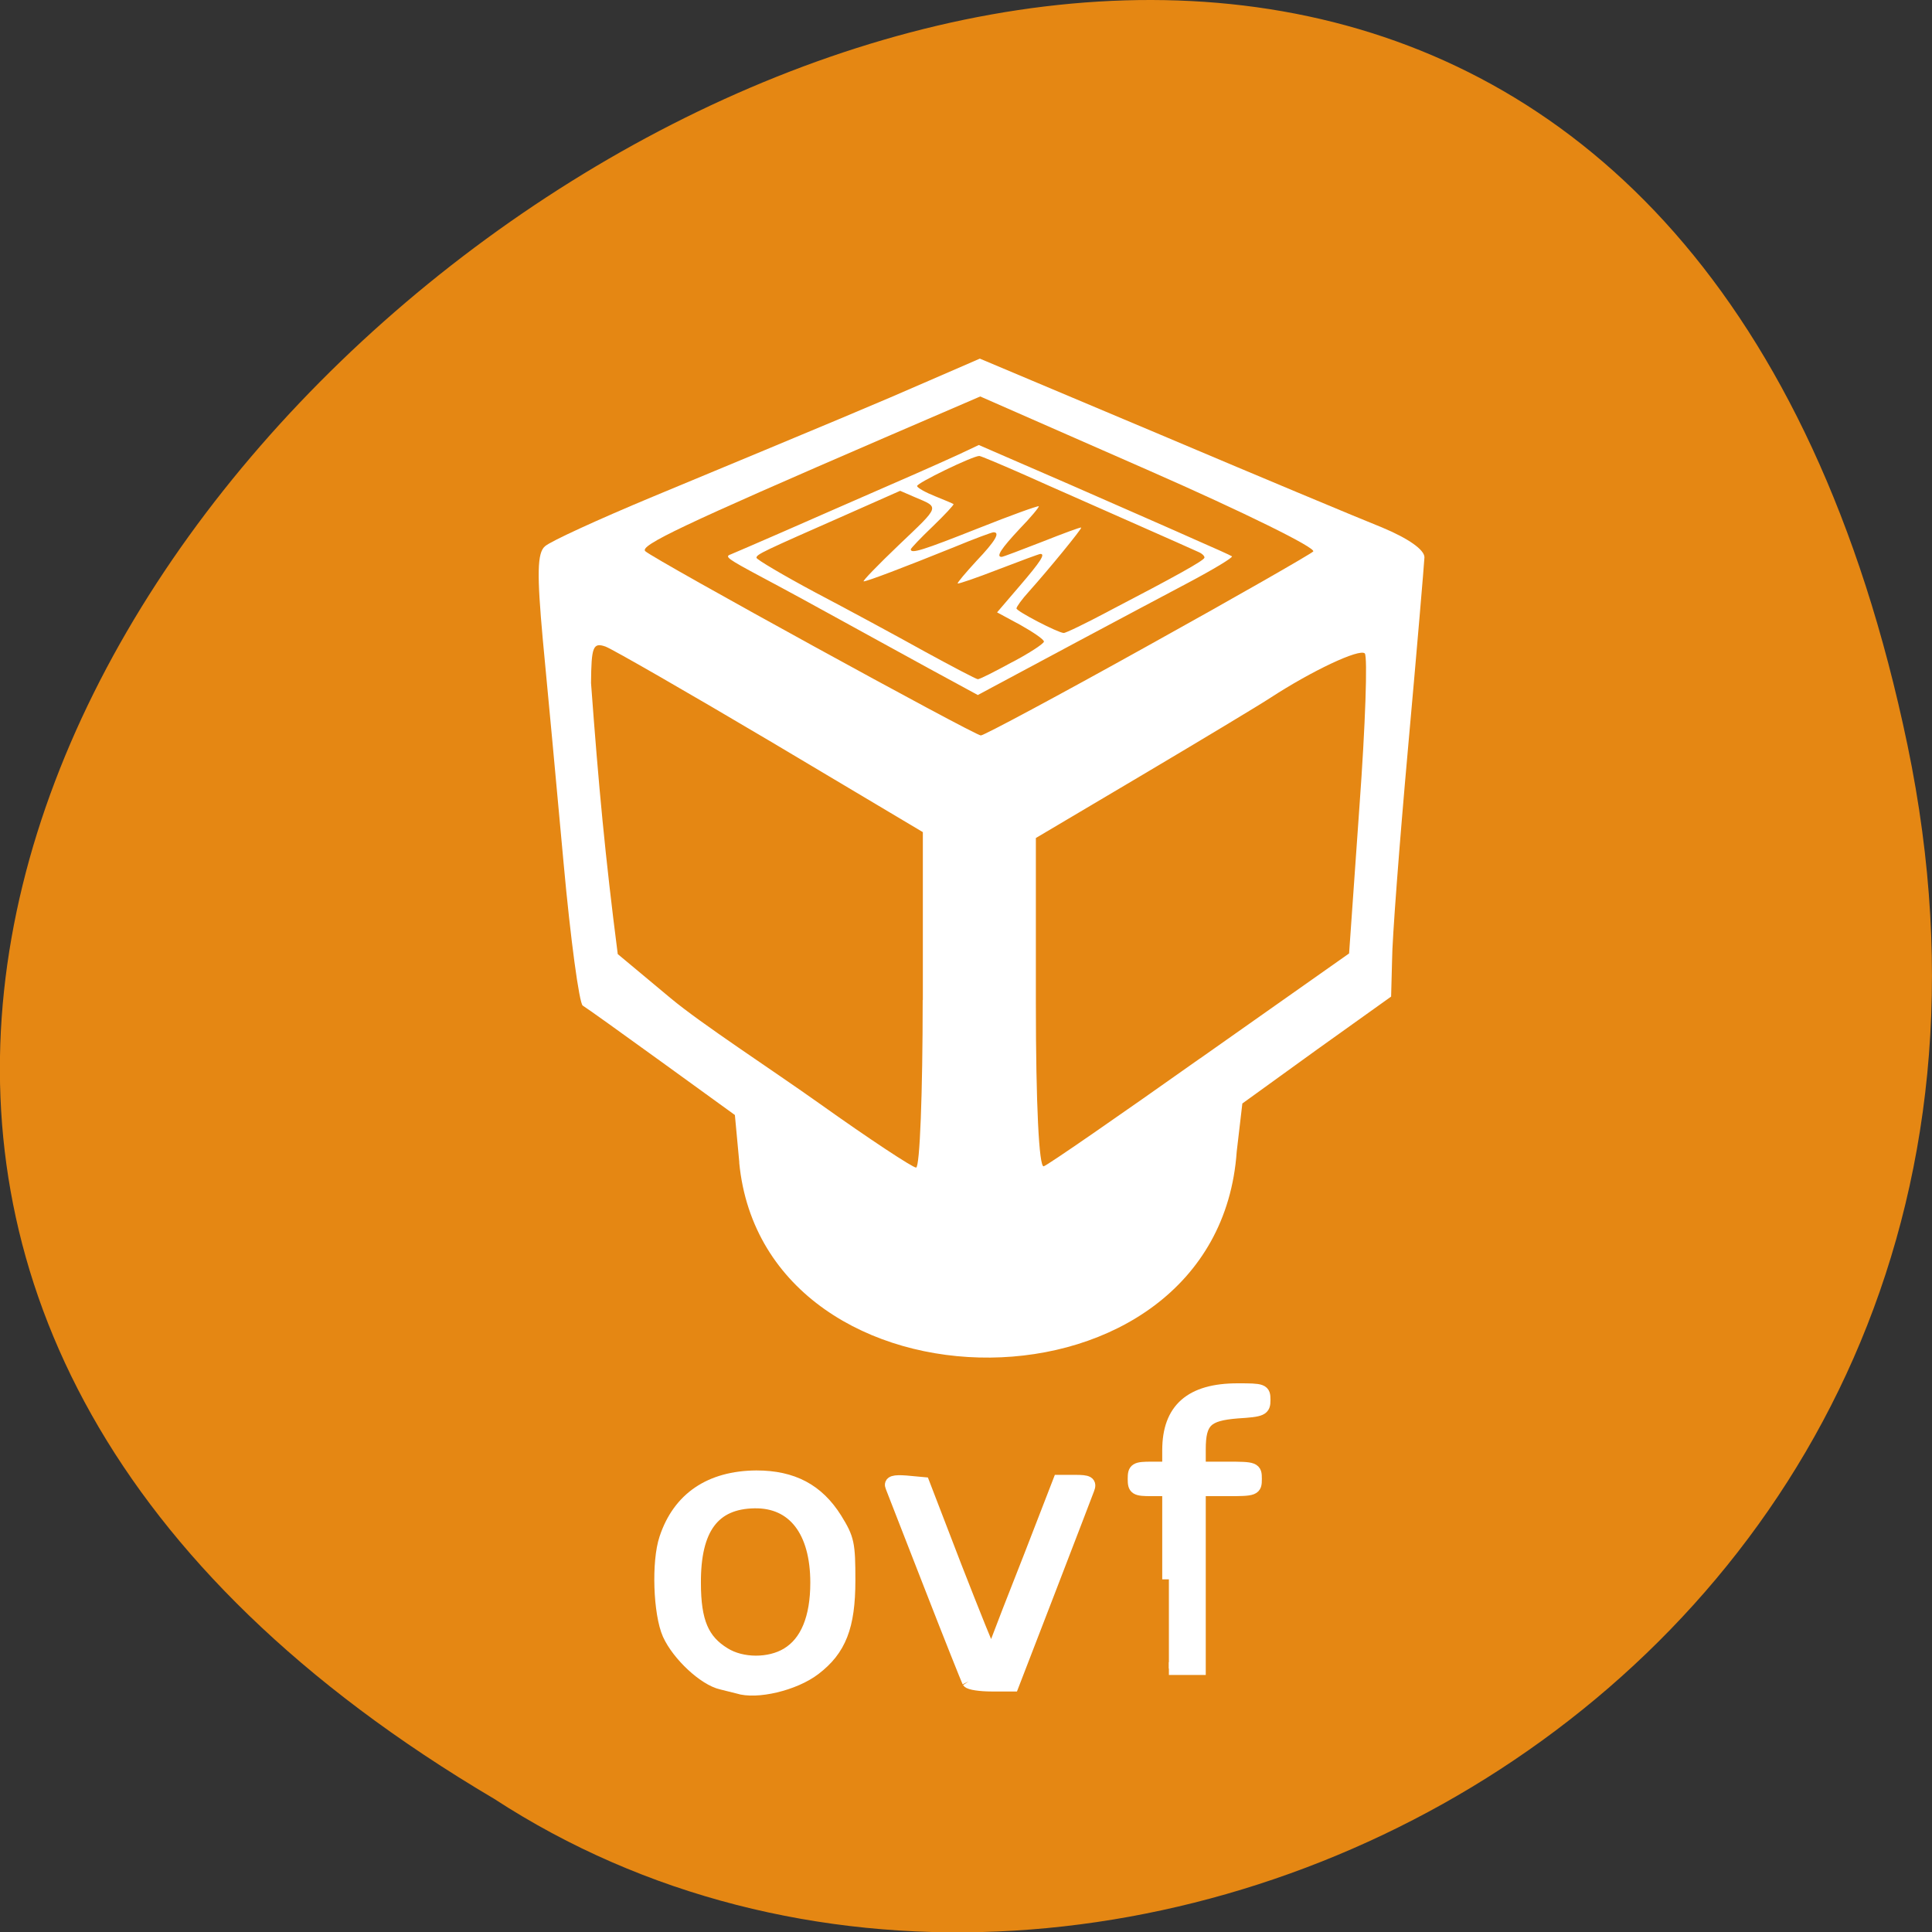 <svg xmlns="http://www.w3.org/2000/svg" viewBox="0 0 24 24"><rect x="0" y="0" width="24" height="24" fill="#333333" stroke="none"/><path d="m 23.695 9.254 c -4.688 -22.492 -36.926 1.652 -17.559 13.09 c 7.523 4.902 19.969 -1.52 17.559 -13.09" fill="#e58713"/><g fill="#fff"><path d="m 9.184 14.441 l -0.055 -0.59 l -0.906 -0.656 c -0.496 -0.359 -0.938 -0.676 -0.984 -0.703 c -0.043 -0.027 -0.152 -0.824 -0.238 -1.773 c -0.086 -0.949 -0.203 -2.195 -0.258 -2.773 c -0.074 -0.816 -0.07 -1.078 0.027 -1.16 c 0.07 -0.063 0.668 -0.336 1.332 -0.613 c 2.238 -0.93 2.809 -1.168 3.441 -1.445 l 0.629 -0.273 l 2.234 0.941 c 1.227 0.52 2.469 1.039 2.762 1.156 c 0.328 0.137 0.527 0.277 0.527 0.371 c -0.004 0.086 -0.094 1.148 -0.203 2.359 c -0.109 1.215 -0.199 2.402 -0.199 2.645 l -0.012 0.453 l -0.918 0.656 l -0.93 0.672 l -0.07 0.598 c -0.238 3.402 -5.867 3.375 -6.18 0.137 m 2.281 -2.02 v -2.086 l -1.883 -1.121 c -1.035 -0.613 -1.965 -1.148 -2.059 -1.184 c -0.156 -0.055 -0.176 0.004 -0.18 0.453 c 0.094 1.273 0.176 2.156 0.332 3.367 l 0.656 0.547 c 0.383 0.32 1.25 0.883 1.859 1.316 c 0.609 0.434 1.148 0.789 1.191 0.789 c 0.047 0 0.082 -0.938 0.082 -2.082 m 3.445 0.727 l 1.852 -1.305 l 0.129 -1.832 c 0.074 -1.01 0.102 -1.859 0.066 -1.895 c -0.066 -0.063 -0.656 0.215 -1.172 0.551 c -0.137 0.09 -0.852 0.52 -1.582 0.953 l -1.332 0.789 v 2.055 c 0 1.25 0.039 2.043 0.098 2.023 c 0.051 -0.016 0.926 -0.621 1.941 -1.34 m -0.664 -5.117 c 1.098 -0.609 2.027 -1.141 2.07 -1.18 c 0.043 -0.043 -0.871 -0.492 -2.027 -1 l -2.109 -0.926 l -1.188 0.512 c -2.523 1.09 -3.047 1.34 -2.973 1.41 c 0.113 0.105 4.086 2.285 4.168 2.289 c 0.039 0 0.965 -0.496 2.059 -1.105"/><path d="m 11.527 8.297 c -0.34 -0.188 -0.836 -0.457 -1.102 -0.605 c -0.262 -0.145 -0.691 -0.379 -0.957 -0.52 c -0.438 -0.234 -0.469 -0.258 -0.391 -0.285 c 0.051 -0.02 0.336 -0.145 0.641 -0.277 c 0.301 -0.133 0.91 -0.398 1.348 -0.59 c 0.441 -0.191 0.867 -0.383 0.945 -0.422 l 0.148 -0.07 l 1.133 0.492 c 0.621 0.273 1.32 0.578 1.555 0.684 c 0.234 0.102 0.441 0.195 0.457 0.207 c 0.012 0.016 -0.234 0.164 -0.551 0.332 c -0.555 0.293 -2.164 1.152 -2.461 1.313 l -0.145 0.078 m 0.43 -0.41 c 0.215 -0.113 0.391 -0.23 0.391 -0.254 c 0 -0.027 -0.133 -0.117 -0.293 -0.207 l -0.289 -0.156 l 0.281 -0.328 c 0.262 -0.305 0.32 -0.398 0.258 -0.398 c -0.016 0 -0.246 0.086 -0.52 0.191 c -0.27 0.105 -0.5 0.184 -0.508 0.176 c -0.008 -0.008 0.098 -0.133 0.234 -0.281 c 0.234 -0.246 0.297 -0.355 0.211 -0.355 c -0.02 0 -0.242 0.082 -0.488 0.184 c -0.629 0.254 -1.082 0.426 -1.125 0.426 c -0.02 0 0.176 -0.203 0.438 -0.453 c 0.516 -0.492 0.508 -0.461 0.195 -0.594 l -0.18 -0.078 l -0.652 0.289 c -1.055 0.465 -1.133 0.5 -1.133 0.543 c 0 0.02 0.328 0.215 0.73 0.43 c 0.402 0.211 1.016 0.543 1.359 0.734 c 0.344 0.188 0.641 0.344 0.66 0.344 c 0.02 0.004 0.211 -0.094 0.426 -0.211 m 1.191 -0.629 c 0.855 -0.445 1.184 -0.629 1.199 -0.668 c 0.004 -0.02 -0.027 -0.051 -0.07 -0.07 c -0.043 -0.02 -0.426 -0.191 -0.844 -0.375 c -0.422 -0.188 -1.01 -0.445 -1.305 -0.578 c -0.301 -0.133 -0.559 -0.242 -0.578 -0.242 c -0.082 0 -0.785 0.34 -0.773 0.375 c 0.008 0.023 0.105 0.078 0.223 0.125 c 0.117 0.047 0.219 0.09 0.23 0.098 c 0.008 0.008 -0.109 0.133 -0.258 0.277 c -0.152 0.145 -0.273 0.273 -0.273 0.285 c 0 0.059 0.148 0.012 0.84 -0.262 c 0.402 -0.16 0.738 -0.281 0.75 -0.273 c 0.008 0.008 -0.098 0.137 -0.238 0.281 c -0.23 0.246 -0.297 0.348 -0.223 0.348 c 0.016 0 0.242 -0.086 0.504 -0.188 c 0.258 -0.102 0.477 -0.184 0.484 -0.176 c 0.012 0.012 -0.406 0.523 -0.648 0.793 c -0.086 0.094 -0.156 0.191 -0.156 0.211 c 0 0.035 0.512 0.301 0.586 0.305 c 0.02 0.004 0.27 -0.117 0.551 -0.266"/><g stroke="#fff"><g stroke-width="1.753" transform="scale(0.094 0.094)"><path d="m 97.54 222.95 c -0.292 -0.083 -1.292 -0.333 -2.167 -0.542 c -2.25 -0.5 -5.708 -3.708 -6.958 -6.458 c -1.208 -2.708 -1.458 -9.542 -0.417 -12.625 c 1.75 -5.292 5.875 -8.08 11.958 -8.125 c 4.792 0 8.08 1.75 10.458 5.542 c 1.625 2.625 1.75 3.25 1.75 8.125 c 0 6.083 -1.208 9.125 -4.542 11.667 c -2.667 2.042 -7.667 3.208 -10.08 2.417 m 6.5 -4.333 c 2.583 -1.542 3.917 -4.792 3.917 -9.458 c 0 -6.833 -3.042 -10.792 -8.25 -10.708 c -5.458 0.083 -8 3.542 -7.958 10.75 c 0 5.125 1.083 7.625 3.958 9.375 c 2.333 1.458 6 1.458 8.333 0.042"/><path d="m 128 222.2 c -0.125 -0.25 -2.417 -5.958 -5.04 -12.708 c -2.625 -6.75 -4.917 -12.583 -5.083 -13.04 c -0.25 -0.542 0.25 -0.708 1.875 -0.583 l 2.25 0.208 l 4.25 11.04 c 2.375 6.083 4.417 11.167 4.583 11.333 c 0.167 0.167 0.583 -0.458 0.917 -1.417 c 0.333 -0.917 2.333 -6.083 4.458 -11.458 l 3.792 -9.792 h 2.083 c 1.708 0 2 0.167 1.667 1 c -0.208 0.583 -2.542 6.625 -5.167 13.458 l -4.792 12.417 h -2.75 c -1.5 0 -2.875 -0.208 -3.042 -0.458"/></g><path d="m 514.45 757.23 v -50.56 h -9.321 c -8.488 0 -9.321 -0.527 -9.321 -6.144 c 0 -5.618 0.832 -6.144 9.321 -6.144 h 9.321 v -10.01 c 0 -23.17 11.984 -34.23 37.12 -34.23 c 13.482 0 14.15 0.176 14.15 5.793 c 0 5.442 -0.999 5.969 -14.314 6.847 c -16.81 1.404 -20.639 5.267 -20.639 21.07 v 10.533 h 15.15 c 14.647 0 15.15 0.176 15.15 6.144 c 0 5.969 -0.499 6.144 -15.15 6.144 h -15.15 v 100.95 h -16.311" transform="matrix(0.023 0 0 0.022 2.688 2.96)" stroke-width="7.192"/></g></g></svg>